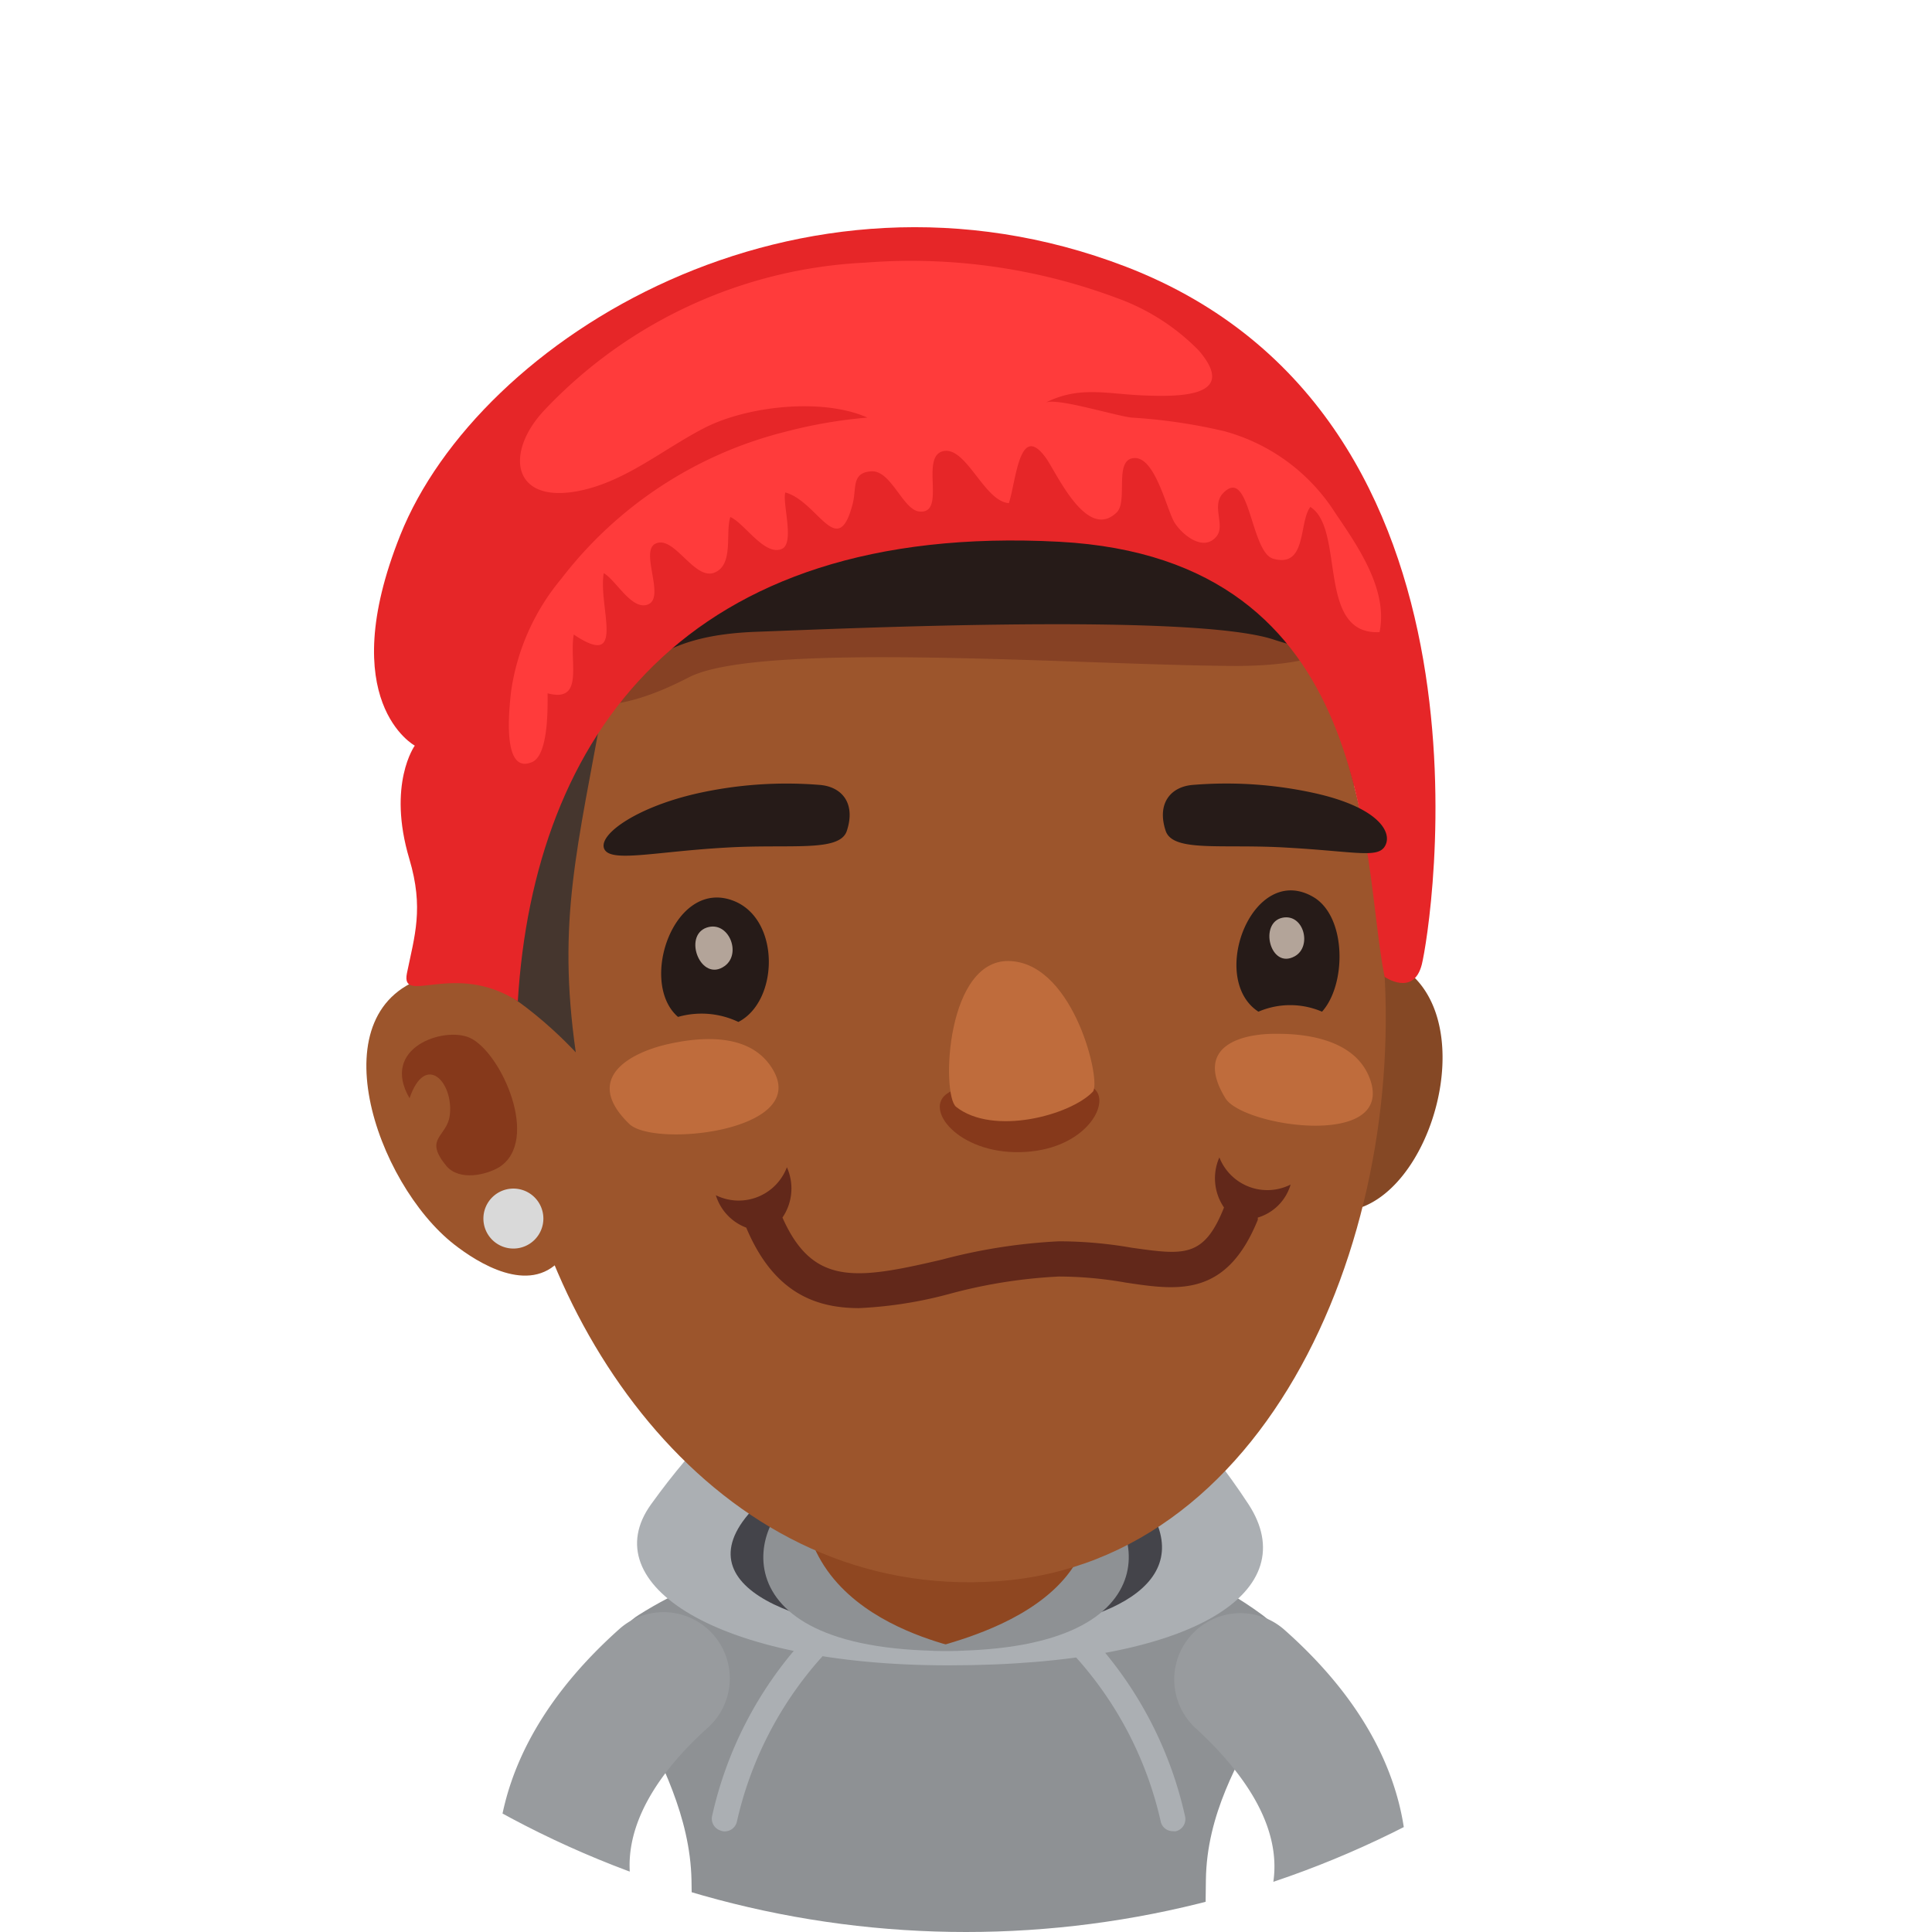 <svg xmlns="http://www.w3.org/2000/svg" xmlns:xlink="http://www.w3.org/1999/xlink" viewBox="0 0 96 96"><defs><style>.cls-1{fill:none;}.cls-2{clip-path:url(#clip-path);}.cls-3{fill:#fff;}.cls-4{fill:#8e9194;}.cls-5{fill:#abafb3;}.cls-6{fill:#44444a;}.cls-7{fill:#8f4721;}.cls-8{fill:#989b9e;}.cls-9{fill:#854825;}.cls-10{fill:#4f3023;}.cls-11{fill:#9c552c;}.cls-12{fill:#66241b;}.cls-12,.cls-13{opacity:0.4;}.cls-13{fill:#661004;}.cls-14{fill:#261b18;}.cls-15{fill:#45362e;}.cls-16{fill:#d9d9d9;}.cls-17{fill:#e62628;}.cls-18{fill:#ff3b3b;}.cls-19{fill:#bf6c3c;}.cls-20{fill:#f0ded1;opacity:0.7;}.cls-21{opacity:0.8;}.cls-22{fill:#541d15;}</style><clipPath id="clip-path"><circle class="cls-1" cx="48" cy="48" r="48"/></clipPath></defs><g id="Layer_2" data-name="Layer 2"><g id="Layer_4" data-name="Layer 4"><g class="cls-2"><rect class="cls-3" width="96" height="96"/><path class="cls-4" d="M59.92,93.42c.08-6.57,6.38-10.53,2.81-13.17-8.87-6.56-23.57-4.7-31,0-3.38,2.14,2.5,6.81,2.63,13.17,0,.9.06,1.76.1,2.58H59.88C59.9,95.17,59.91,94.32,59.92,93.42Z"/><path class="cls-5" d="M32.35,74.75c-2.84,3.94,3.21,8,14.77,8,12.52,0,17.66-3.79,14.92-8C53.1,61.1,41.06,62.63,32.35,74.75Z"/><path class="cls-6" d="M37.18,75.25c-3.32,3.92,3.41,6,9.92,6s11.71-1.85,10.45-5.39C56.07,71.71,40.16,71.72,37.18,75.25Z"/><path class="cls-7" d="M47,70.2c-2.88,0-6.94,1.4-7.23,5.09A3.86,3.86,0,0,0,41,79a9.67,9.67,0,0,0,6,2.8A9.62,9.62,0,0,0,53,79a3.84,3.84,0,0,0,1.24-3.67C54,71.6,49.91,70.19,47,70.2Z"/><path class="cls-5" d="M39.87,81.54a19.2,19.2,0,0,0-4.48,8.67.62.62,0,0,0,.45.76A.39.39,0,0,0,36,91a.62.62,0,0,0,.61-.46,18.26,18.26,0,0,1,4.16-8.13.62.62,0,1,0-.89-.86Z"/><path class="cls-5" d="M54.41,81.54a.62.62,0,1,0-.9.86,18.16,18.16,0,0,1,4.17,8.13.61.61,0,0,0,.6.46.47.47,0,0,0,.16,0,.62.62,0,0,0,.44-.76A19.29,19.29,0,0,0,54.41,81.54Z"/><path class="cls-4" d="M39.9,74.13c-2.55,1-4.72,8.09,7.65,7.9C49.91,82,39.91,81.47,39.9,74.13Z"/><path class="cls-4" d="M54.12,74.13c1,6.94-10,7.87-7.65,7.9C58.83,82.22,56.67,75.11,54.12,74.13Z"/><path class="cls-8" d="M63.84,81a3.29,3.29,0,0,0-4.4,4.9c2.17,2,4.58,5,3.7,8.24A6.55,6.55,0,0,1,62.23,96h7.2c0-.07,0-.14.07-.21C70.28,92.86,70.6,87,63.84,81Z"/><path class="cls-8" d="M35.17,85.85a3.29,3.29,0,1,0-4.4-4.9C24,87,24.32,92.86,25.11,95.79l.07.21h7.2a6.55,6.55,0,0,1-.91-1.91C30.59,90.82,33,87.8,35.17,85.85Z"/><path class="cls-9" d="M67.78,59.94a7.17,7.17,0,0,1-3.8.35l-.07-.15c-.55-1.18.32-7.59.62-8.79.76-3,2.19-4.56,4.43-3.65C73.64,49.6,71.64,58.35,67.78,59.94Z"/><path class="cls-10" d="M67.58,25.11c-1.38-2.54-4.75-6.7-7.23-8.28C51.16,11,39.47,12.67,30,18c-3.22,1.82-9,5.44-9.31,9.66s4,8.44,8.12,7.39a8,8,0,0,1,5.47.5c2.16.82,4.14,2.06,6.35,2.7,3.8,1.08,7.87.62,11.61,1.89a16.07,16.07,0,0,0,10.57.48c2.37-.71,4.71-.91,5.88-3.17,1-1.85.83-5.15.57-7.15A15,15,0,0,0,67.58,25.11Z"/><path class="cls-11" d="M43,20.48C59.22,17.32,66.63,30.36,68.58,46c1.79,14.38-5.11,31.58-19,32.57C36,79.54,27,66.7,25.4,55,23.27,39.39,31.43,22.74,43,20.48Z"/><path class="cls-12" d="M34.22,33.66c-1.63.84-6,2.92-8.17-.55-1-1.64-.27-4.12.38-6,.8-2.28,3.4-3.57,5.53-4.5,3.87-1.7,8.37-1.47,12.53-1.4a52.69,52.69,0,0,1,13.78,2.1c3,.86,8.51,1.63,9.54,5,1.3,4.23-3.22,4.77-6.36,4.78C53.92,33.07,37.77,31.82,34.22,33.66Z"/><path class="cls-11" d="M22.56,61.83c1.19.93,3.72,2.52,5.29.77S27,53.26,26.66,52.12c-.88-2.87-2.58-4.37-5.31-3.62C15.67,50.07,18.68,58.79,22.56,61.83Z"/><path class="cls-13" d="M24.8,58c2.07-1.31.11-5.71-1.45-6.43-1.28-.58-4.47.48-3,3,.79-2.31,2.2-.79,2,.85-.15,1.11-1.33,1.12-.15,2.54C22.85,58.68,24.14,58.39,24.8,58Z"/><path class="cls-14" d="M59.81,18.19a23.24,23.24,0,0,0-7.92-4.11c-6.6-1.82-17.14,1.31-22.22,5.44-4,3.24-5.58,8.26-5.34,13.06.16,3.29,4.76,3.8,6.69,1.44,1.66-2,4-2.54,6.64-2.63,4.39-.16,21.59-.94,25.63.39,7.69,2.53,4.84-4.22,2-8A29.67,29.67,0,0,0,59.81,18.19Z"/><path class="cls-15" d="M30,34.86c-1.3,7.3-2.33,10.83-1.39,17.43,0,0-3.34-3.66-6.06-4-.38-1-1-12.29.58-14.83C25.66,34.05,27.45,34.83,30,34.86Z"/><path class="cls-16" d="M27,60.55a1.49,1.49,0,1,1-1.49-1.49A1.49,1.49,0,0,1,27,60.55Z"/><path class="cls-17" d="M68.8,48.54s1.44,1,1.85-.62,4.68-27.2-14.71-34.67C39.66,7,23.78,16.84,19.89,26.59c-3.31,8.28.72,10.46.72,10.46s-1.38,1.91-.27,5.63c.73,2.45.26,3.82-.12,5.68-.32,1.63,2.36-.63,5.51,1.39.8-13.13,8.3-23.82,26.91-22.83C68.51,27.77,67.62,42.68,68.8,48.54Z"/><path class="cls-18" d="M25.39,34.4a11.19,11.19,0,0,1,2.5-5.64A20.21,20.21,0,0,1,39,21.46a23.93,23.93,0,0,1,4.1-.71c-2.24-1-6-.57-8.11.52S31,24,28.62,24.42c-3.22.56-3.52-2-1.54-4.07A23.46,23.46,0,0,1,43,13.05a29.21,29.21,0,0,1,12.5,1.76,10.79,10.79,0,0,1,4.07,2.61c2,2.34-1,2.31-2.94,2.22-1.73-.09-3.06-.45-4.68.37.53-.27,3.5.66,4.28.74a27.35,27.35,0,0,1,4.58.67,9.47,9.47,0,0,1,5.54,4.07c1.12,1.65,2.63,3.81,2.2,5.92-3.16.16-1.69-5.12-3.44-6.22-.58.75-.16,3.06-1.85,2.57-1.13-.33-1.15-4.63-2.48-3.26-.61.63.12,1.59-.33,2.15-.64.79-1.69-.06-2.08-.67s-.95-3.26-2-3.22-.3,2.13-.88,2.7c-1.5,1.46-3-2-3.53-2.72-1.31-1.8-1.47,1.17-1.83,2.26-1.23-.08-2.12-2.85-3.27-2.58s.16,3.07-1.13,3c-.84,0-1.43-2.06-2.43-2s-.73.83-.93,1.61c-.74,2.88-1.73-.12-3.35-.56-.15.55.47,2.5-.16,2.8C38,27.66,37,26,36.29,25.69c-.26.78.19,2.4-.81,2.77s-2-1.91-2.92-1.44c-.76.38.48,2.62-.33,3S30.61,28.82,30,28.48c-.29,1.67,1.16,4.83-1.49,3.05-.24,1.36.55,3.41-1.3,2.92,0,.64.06,3.08-.78,3.42C24.9,38.52,25.32,35.09,25.39,34.4Z"/><path class="cls-19" d="M67.76,53a2.82,2.82,0,0,1,.39.86c.81,3.19-6.41,2.1-7.26.71-1.6-2.61.82-3.24,2.64-3.2C64.92,51.37,66.86,51.66,67.76,53Z"/><path class="cls-19" d="M37.83,52.45a2.85,2.85,0,0,1,.62.78c1.66,3-6,3.8-7.19,2.61-2.3-2.24,0-3.5,1.85-3.94C34.53,51.57,36.58,51.35,37.83,52.45Z"/><path class="cls-14" d="M36.69,50.78a4.26,4.26,0,0,0-3-.25c-2-1.73-.16-7,2.83-5.74C38.78,45.75,38.69,49.75,36.69,50.78Z"/><path class="cls-13" d="M54.47,54.2c-.75-.92-1.79.09-3.73.12-1.74,0-2.43-.78-3.65,0s.52,3,3.61,2.93S55.11,55,54.47,54.2Z"/><path class="cls-19" d="M50.28,47.76C47,47.48,46.76,54.4,47.51,55c1.84,1.45,5.67.42,6.79-.75C54.74,53.79,53.41,48,50.28,47.76Z"/><path class="cls-14" d="M65.29,44.59c1.63,1,1.61,4.34.4,5.68a4,4,0,0,0-3.16,0C60,48.62,62.26,42.77,65.29,44.59Z"/><path class="cls-20" d="M35.12,46.09c1.08-.36,1.75,1.29.89,1.91C34.83,48.85,33.91,46.5,35.12,46.09Z"/><path class="cls-20" d="M63.73,45.6c1.06-.21,1.48,1.44.6,1.92C63.11,48.19,62.54,45.84,63.73,45.6Z"/><path class="cls-14" d="M40.71,39c1.12.08,1.82.91,1.37,2.28-.35,1.09-2.82.64-6.06.84-3.5.2-5.71.76-6,.05s1.63-2.08,4.69-2.76A20.36,20.36,0,0,1,40.71,39Z"/><path class="cls-14" d="M59.29,39c-1.11.08-1.82.91-1.37,2.28.36,1.09,2.83.64,6.06.84,3.5.2,4.55.56,4.87-.14s-.47-1.89-3.53-2.57A20.34,20.34,0,0,0,59.29,39Z"/><g class="cls-21"><path class="cls-22" d="M64.13,58.86a2.56,2.56,0,0,1-3.54-1.35A2.57,2.57,0,0,0,60.82,60l0,0c-1,2.52-2,2.36-4.58,2a21.17,21.17,0,0,0-3.62-.32,27.81,27.81,0,0,0-5.82.91c-4.27,1-6.41,1.31-7.92-2.09A2.57,2.57,0,0,0,39.1,58a2.56,2.56,0,0,1-3.53,1.39A2.5,2.5,0,0,0,37.08,61s0,0,0,0c1.33,3.16,3.35,4,5.61,4a20.81,20.81,0,0,0,4.5-.71,25.43,25.43,0,0,1,5.43-.86,19.36,19.36,0,0,1,3.31.3c2.59.39,5,.75,6.57-3.12,0,0,0-.08,0-.11A2.42,2.42,0,0,0,64.13,58.86Z"/></g></g></g></g></svg>